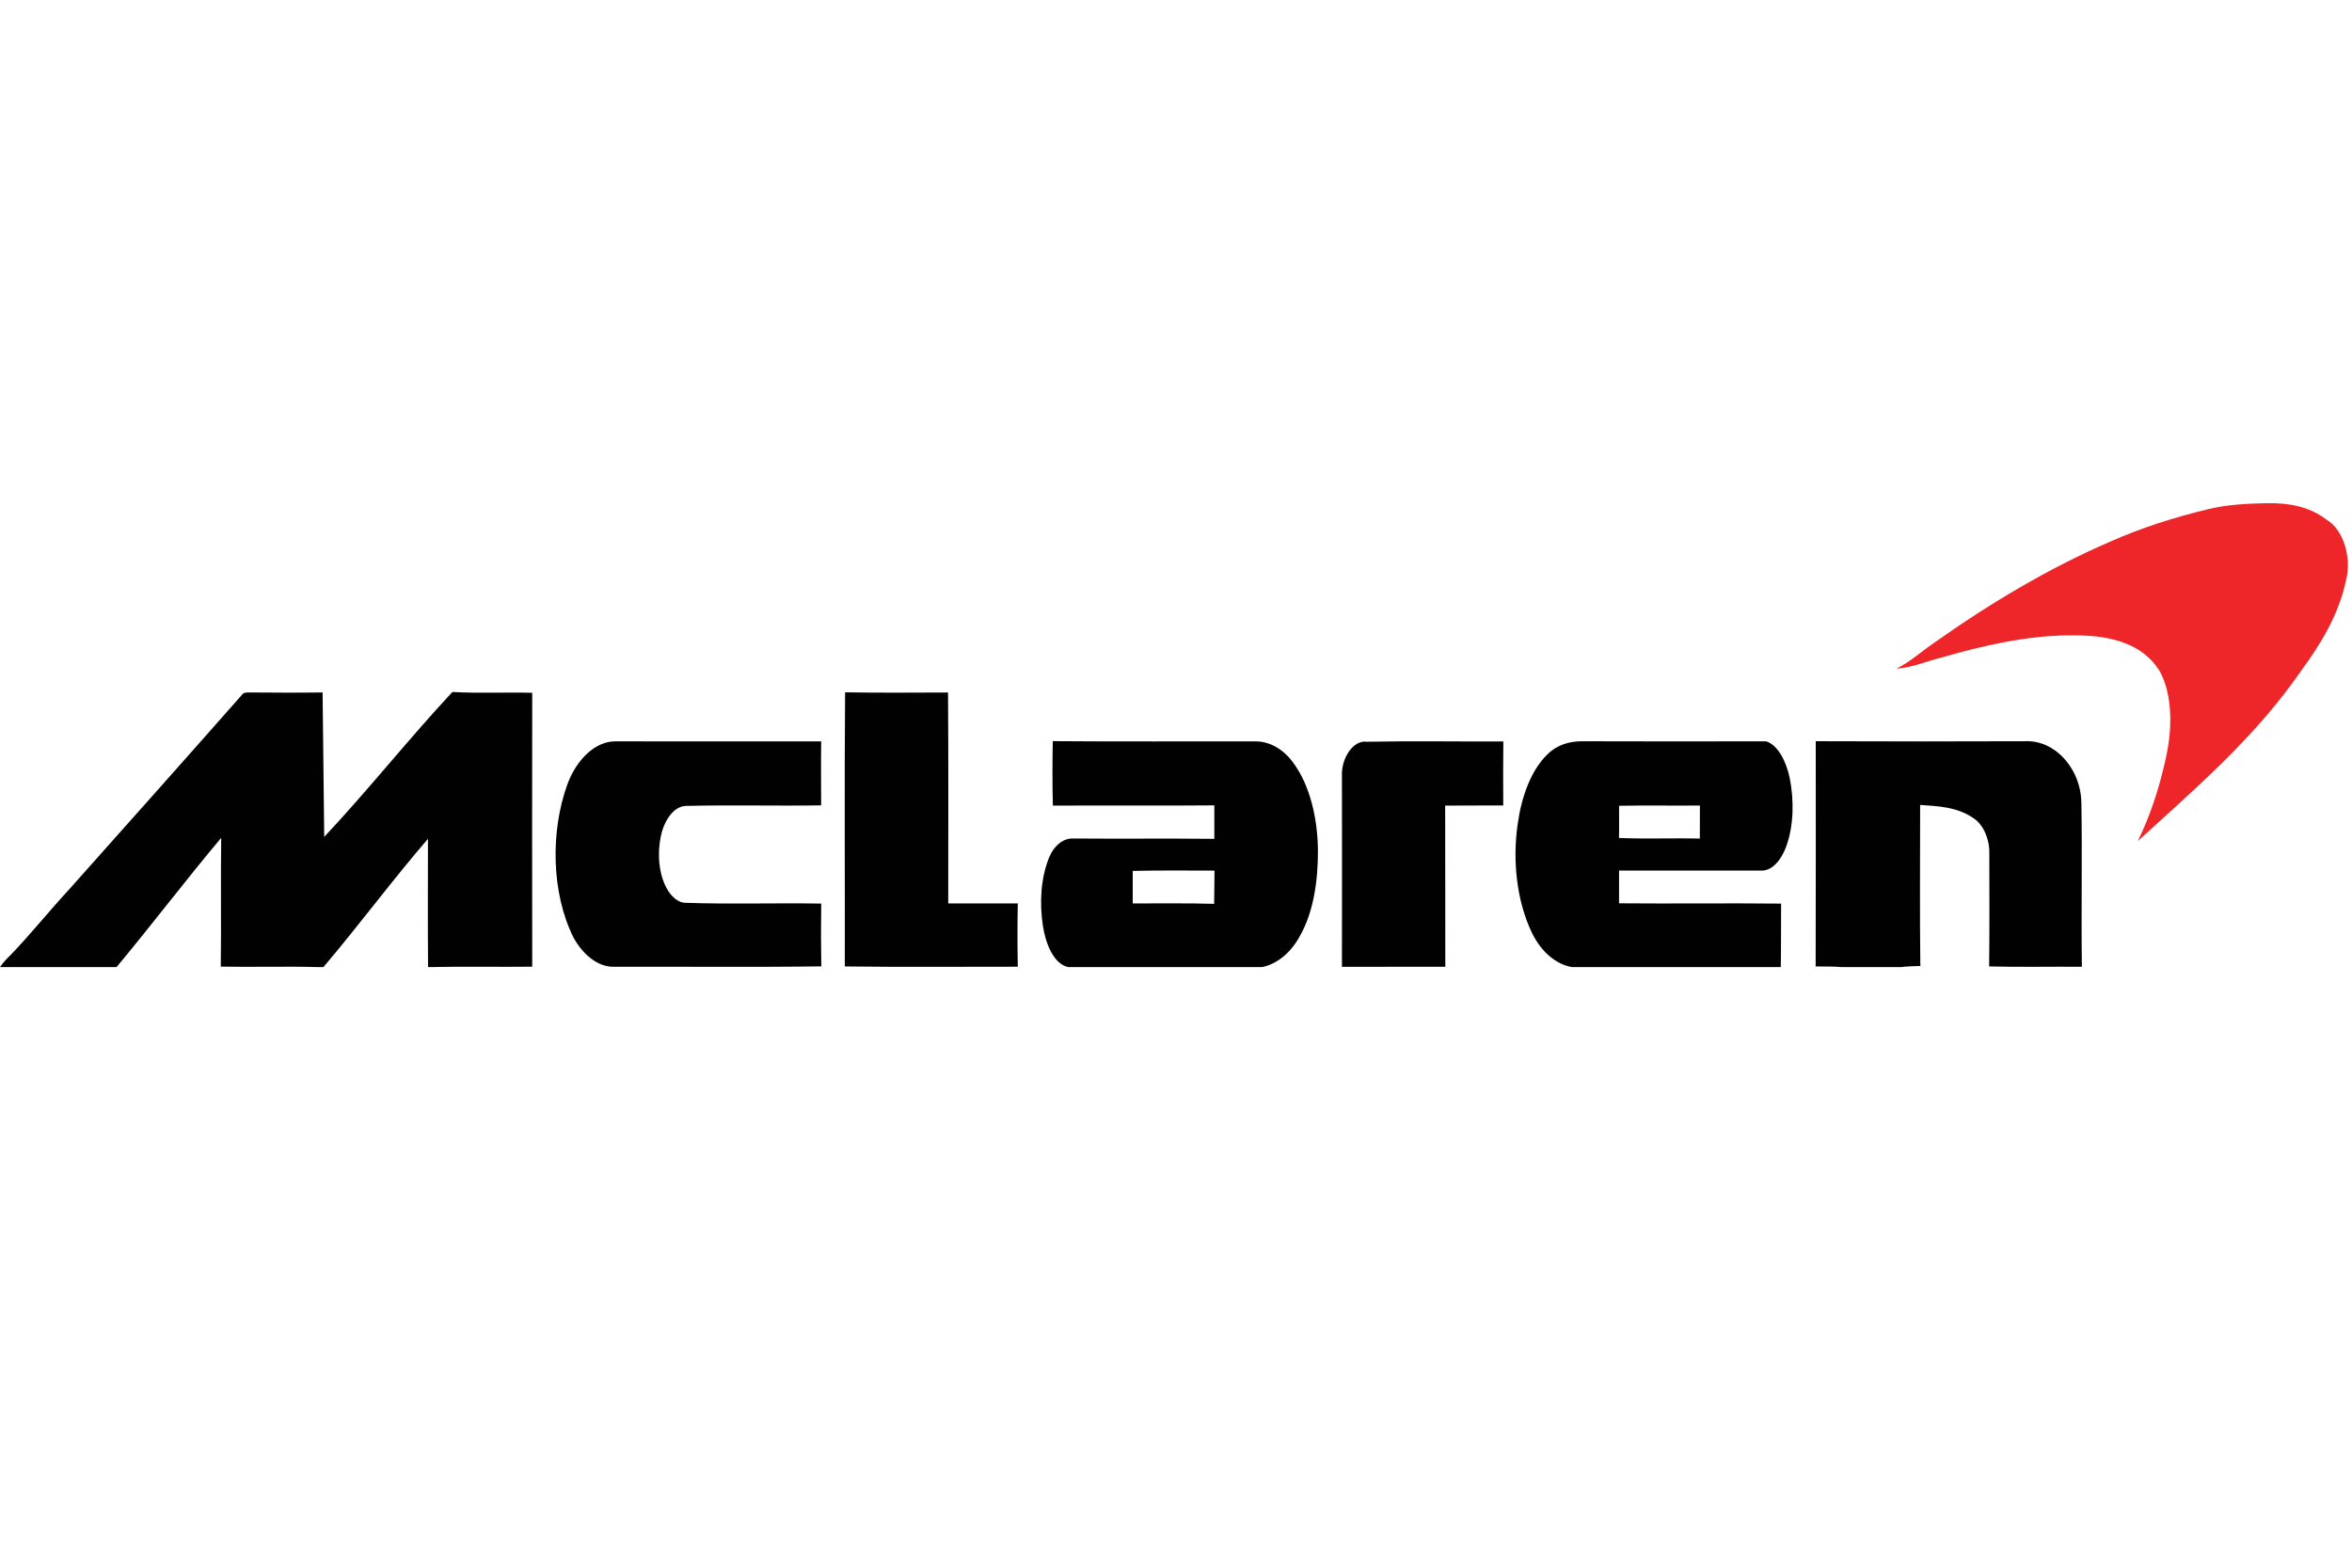 <svg height="400" viewBox=".84 70 1414.61 199.52" width="600" xmlns="http://www.w3.org/2000/svg"><g transform="scale(1,1.4)"><path d="m1328.97 3.23c11.88-2.06 23.97-2.41 36.01-2.58 12.02-.06 24.52 1.23 35.23 7.14 9.84 4.04 15.24 16.03 11.64 26.07-4.68 15.5-15.81 27.85-27.12 38.96-28.61 29.45-64.07 50.7-98.15 73.07 5.71-8.33 10.36-17.38 13.89-26.84 2.73-7.44 5.32-15.08 5.64-23.07.43-8.22-1.33-16.96-6.61-23.48-5.35-6-12.88-9.59-20.53-11.67-11.05-3.08-22.6-3.42-34-3.39-25.91.2-51.58 4.44-76.9 9.63-8.89 1.61-17.64 4.32-26.71 4.68 7.71-2.55 14.51-7.04 21.75-10.59 34.1-17.29 69.4-32.34 105.94-43.68 19.58-6.26 39.67-10.77 59.92-14.25z" fill="#ee2629"/><path d="m146.14 83.18c1.27-1.38 3.2-1.15 4.89-1.19 14.61.1 29.22.14 43.83-.01.27 20.69.72 41.39.98 62.08 26.3-20 50.86-42.18 77.09-62.27 16 .63 32.01.05 48.02.35-.1 39.23-.06 78.46 0 117.69-20.75.16-41.5-.16-62.24.17h-.41c-.23-18.37-.07-36.75-.06-55.12-21.48 17.78-41.54 37.19-62.88 55.12h-3.05c-19.56-.4-39.12.07-58.68-.21.34-18.44-.11-36.88.25-55.32-21.32 18.12-41.7 37.31-62.93 55.53h-70.11c1.99-2.11 4.34-3.81 6.71-5.45 11.99-8.92 23.14-18.89 34.97-28.01 34.58-27.73 69.19-55.44 103.62-83.36zm362.98-1.25c20.64.25 41.28.12 61.92.08.29 30.21.12 60.42.12 90.63 13.94.01 27.89.03 41.83 0-.23 9.07-.27 18.14.01 27.2-34.69-.03-69.38.21-104.06-.12.11-39.26-.26-78.53.18-117.79zm-166.93 39.34c5.51-10.52 16.74-18.35 28.83-18.27 41.24.03 82.48 0 123.73.02-.21 9.16-.03 18.32-.03 27.48-27.22.31-54.45-.24-81.68.25-7.03.3-12.63 6.16-14.59 12.61-2.74 8.6-1.17 19.2 5.8 25.39 2.45 2.05 5.51 3.62 8.77 3.62 27.25.68 54.51 0 81.75.34-.19 8.99-.18 17.98.05 26.97-41.93.43-83.87.07-125.81.18-9.17-.27-17.7-5.41-23.25-12.56-13.29-19.04-14.04-45.54-3.57-66.03zm291.83-18.36c40.66.25 81.33.04 122 .1 8.41-.02 16.79 3.33 22.75 9.29 10.03 9.72 14.58 23.93 14.74 37.66.08 12.88-2.64 26.4-10.84 36.68-5.48 7.24-13.78 12.07-22.76 13.36h-116.69c-8.68-1.4-13.6-10.14-15.2-18.05-2.03-9.72-1.17-20.33 3.82-29.06 2.8-4.98 8.4-8.25 14.13-8.15 28.4.18 56.81-.08 85.22.15.02-4.8.03-9.59.01-14.39-32.37.22-64.75-.02-97.12.12-.34-9.24-.28-18.48-.06-27.71m48.09 55.76c0 4.65-.02 9.31.01 13.97 16.32.05 32.65-.18 48.97.19.1-4.76.17-9.53.22-14.29-16.4-.02-32.8-.14-49.2.13zm125.84-40.62c-.59-7.89 6.97-15.76 14.95-14.88 27.37-.39 54.75-.05 82.13-.12-.18 9.16-.13 18.32-.06 27.49-11.65.09-23.29-.03-34.94.07.11 23.08 0 46.16.08 69.24-20.72.06-41.44-.03-62.16.04.04-27.28.06-54.56 0-81.84zm123.58-9.45c5.94-4.22 13.35-5.59 20.51-5.64 37.01.07 74.03.09 111.04.02 7.33 1.68 12.11 8.85 14.17 15.7 2.66 9.6 2.5 20.4-2.05 29.41-2.84 5.7-8.44 10.66-15.13 10.44-28.48 0-56.96-.04-85.44-.02.01 4.7.02 9.39-.01 14.08 32.49.21 64.97-.12 97.46.13-.1 9.09.03 18.19-.18 27.28h-125.56c-9.81-1.14-18.85-6.79-24.3-14.99-8.98-13.54-11.6-30.75-8.38-46.55 2.26-11.58 7.95-23.03 17.87-29.86m43.09 22.08c-.03 4.61.14 9.22-.05 13.83 16.19.49 32.42-.02 48.62.26.02-4.73.03-9.46.06-14.2-16.21.13-32.42-.12-48.63.11zm118.3-27.74c41.69.14 83.39.1 125.09.01 6.28-.27 12.66.86 18.31 3.7 8.6 4.14 15.99 12.46 16.35 22.35.59 23.62-.14 47.24.31 70.86-18.59-.11-37.18.2-55.77-.15.25-16.24.14-32.48.1-48.72.15-6.24-3.74-12.19-9.31-14.89-9.99-4.95-21.39-5.25-32.29-5.78.01 23.07-.29 46.14.12 69.21-3.85.09-7.69.11-11.51.47h-35.7c-5.25-.36-10.51-.17-15.76-.28.15-32.26.05-64.52.06-96.78z" fill="#010101"/></g></svg>